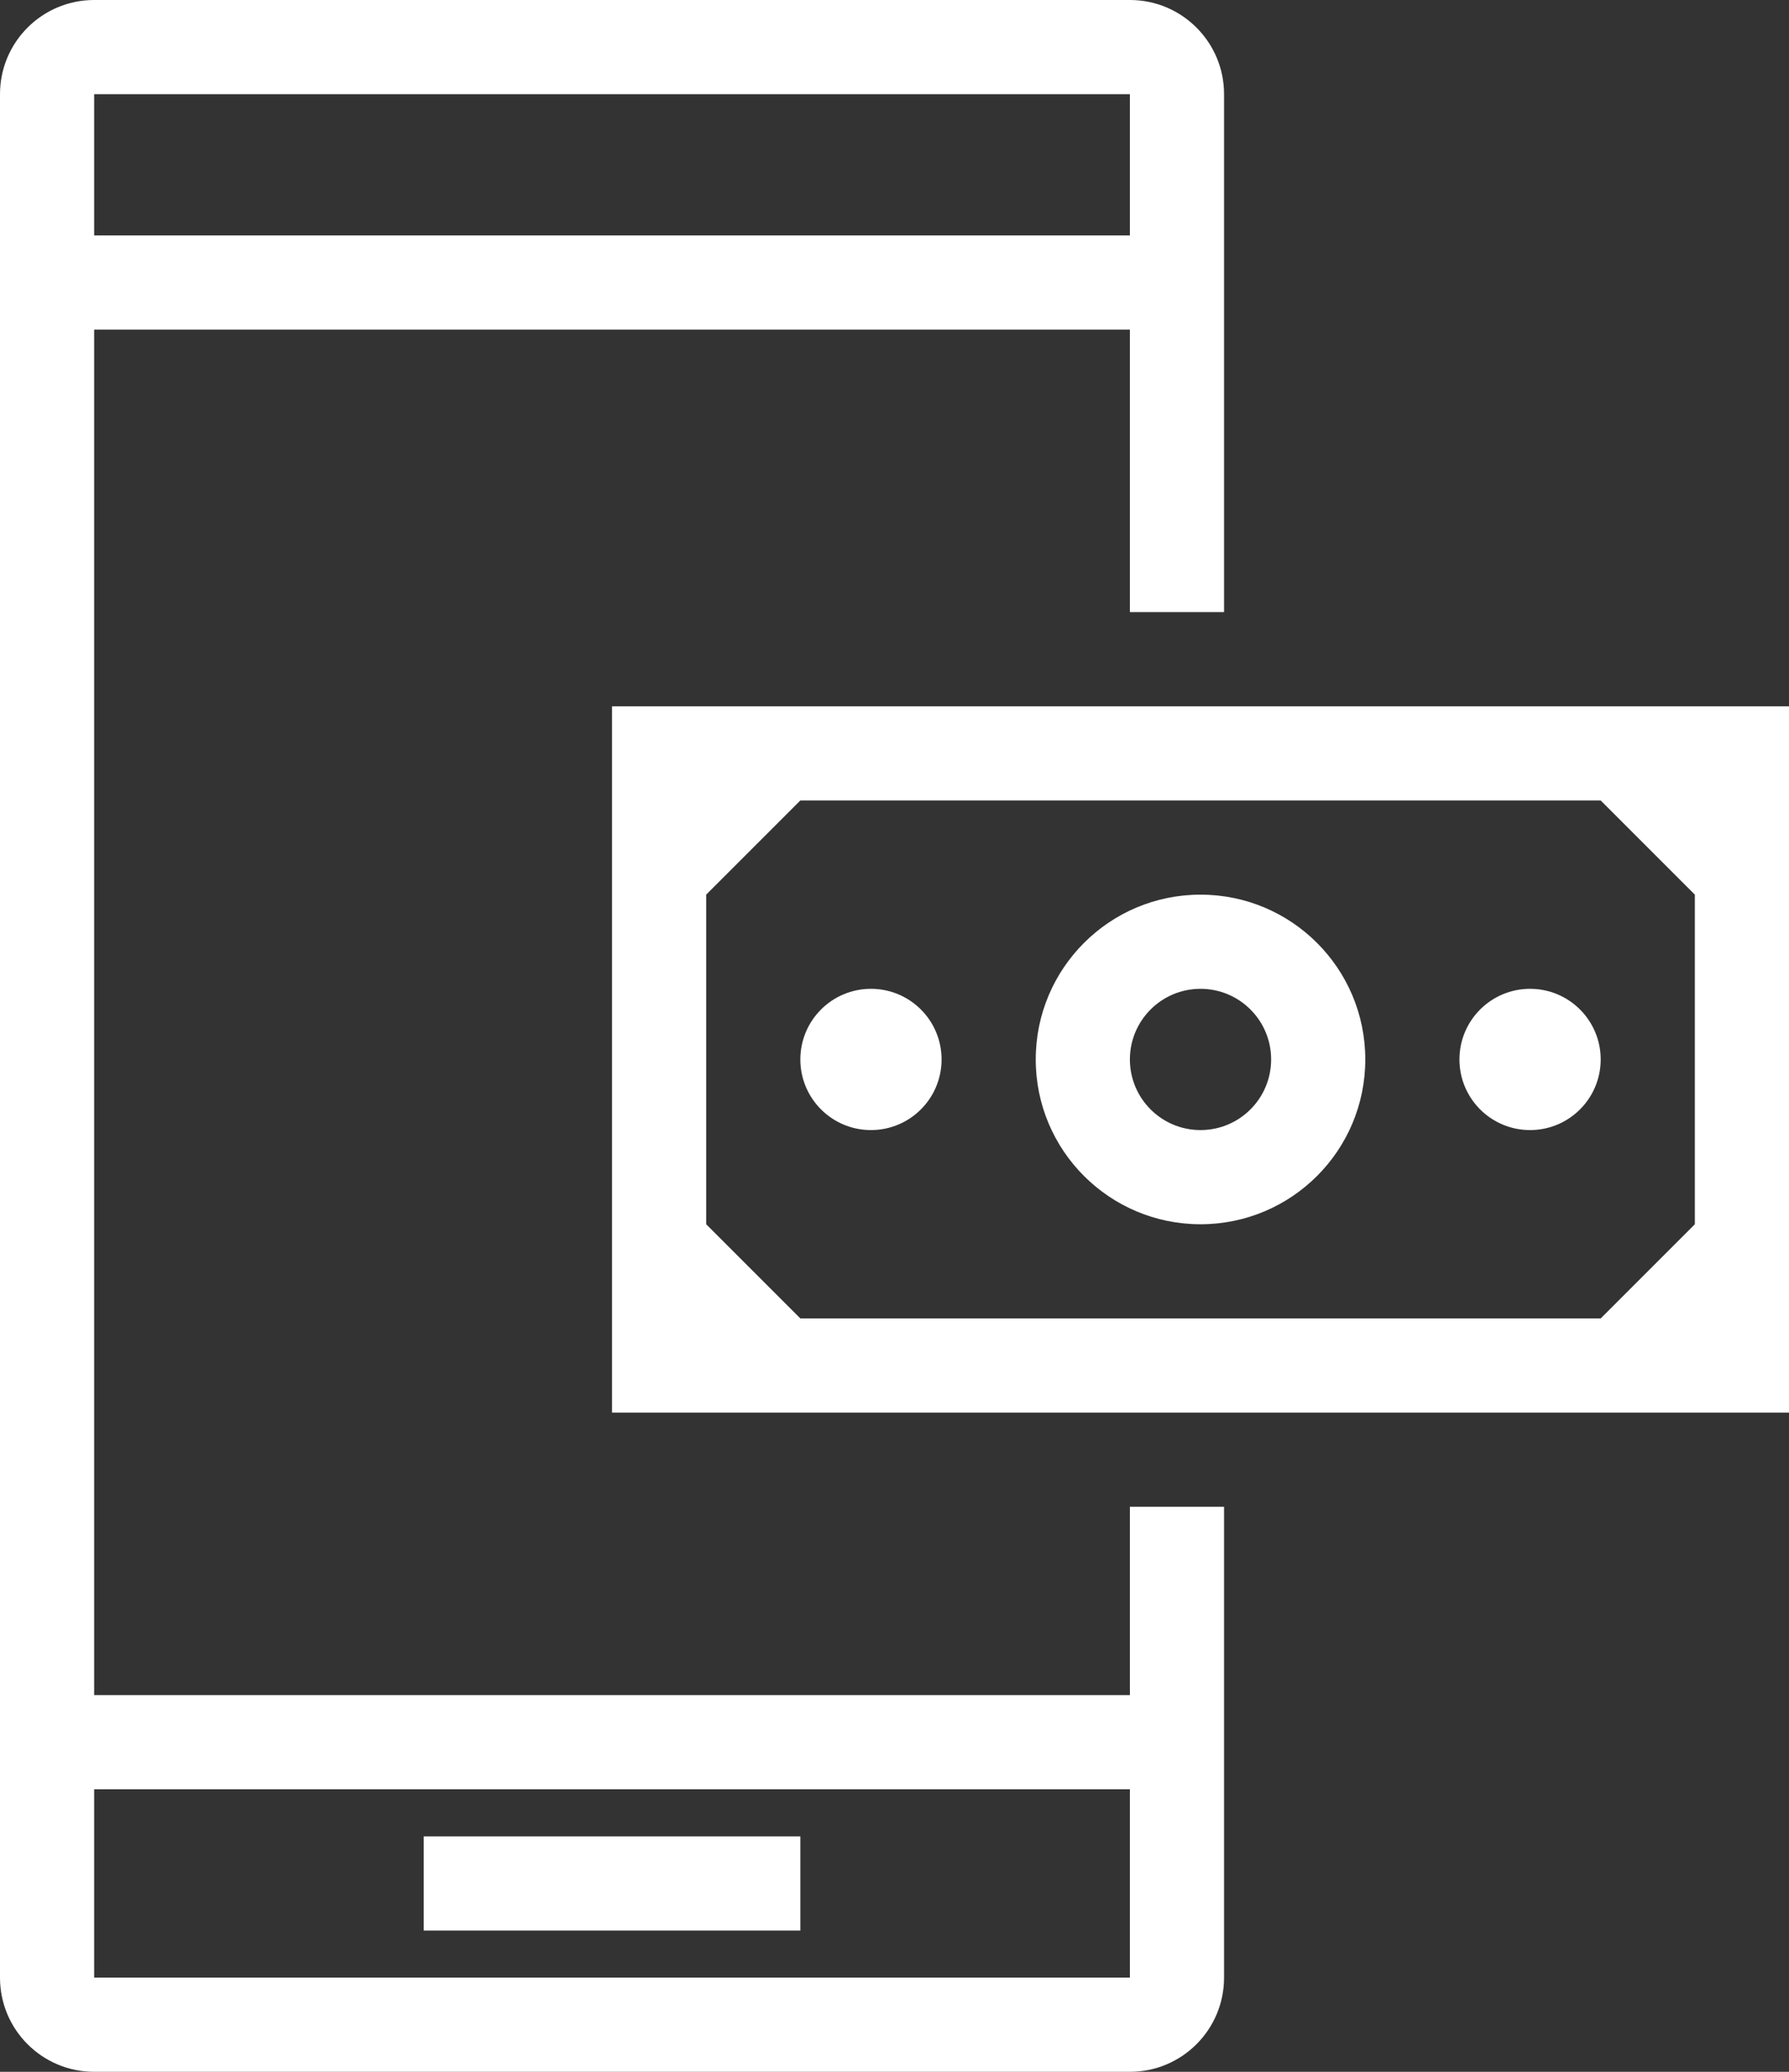 <svg width="57" height="66" viewBox="0 0 57 66" fill="none" xmlns="http://www.w3.org/2000/svg">
<rect x="0" y="0" width="57" height="66" fill="#333333" stroke="none"/>
<path d="M25.5 61.5V58.5H13.5V61.5H25.5Z" fill="white"/>
<path fill-rule="evenodd" clip-rule="evenodd" d="M3 0C1.343 0 0 1.343 0 3V63C0 64.657 1.343 66 3 66H36C37.657 66 39 64.657 39 63V48H36V54H3V10.5H36V19.5H39V3C39 1.343 37.657 0 36 0H3ZM36 7.5V3H3V7.5H36ZM3 63V57H36V63H3Z" fill="white"/>
<path fill-rule="evenodd" clip-rule="evenodd" d="M43.5 33.75C43.5 36.65 41.15 39 38.25 39C35.35 39 33 36.65 33 33.75C33 30.851 35.35 28.5 38.25 28.5C41.15 28.5 43.5 30.851 43.5 33.75ZM40.5 33.75C40.5 34.993 39.493 36 38.25 36C37.007 36 36 34.993 36 33.75C36 32.507 37.007 31.5 38.25 31.5C39.493 31.5 40.5 32.507 40.5 33.75Z" fill="white"/>
<path d="M51 33.75C51 34.993 49.993 36 48.75 36C47.507 36 46.5 34.993 46.5 33.75C46.5 32.507 47.507 31.5 48.75 31.5C49.993 31.5 51 32.507 51 33.75Z" fill="white"/>
<path d="M27.75 36C28.993 36 30 34.993 30 33.75C30 32.507 28.993 31.5 27.75 31.5C26.507 31.5 25.5 32.507 25.5 33.75C25.5 34.993 26.507 36 27.75 36Z" fill="white"/>
<path fill-rule="evenodd" clip-rule="evenodd" d="M19.5 22.5H57V45H19.5V22.5ZM25.5 25.5H51L54 28.5V39L51 42H25.5L22.5 39V28.5L25.5 25.5Z" fill="white"/>
</svg>
